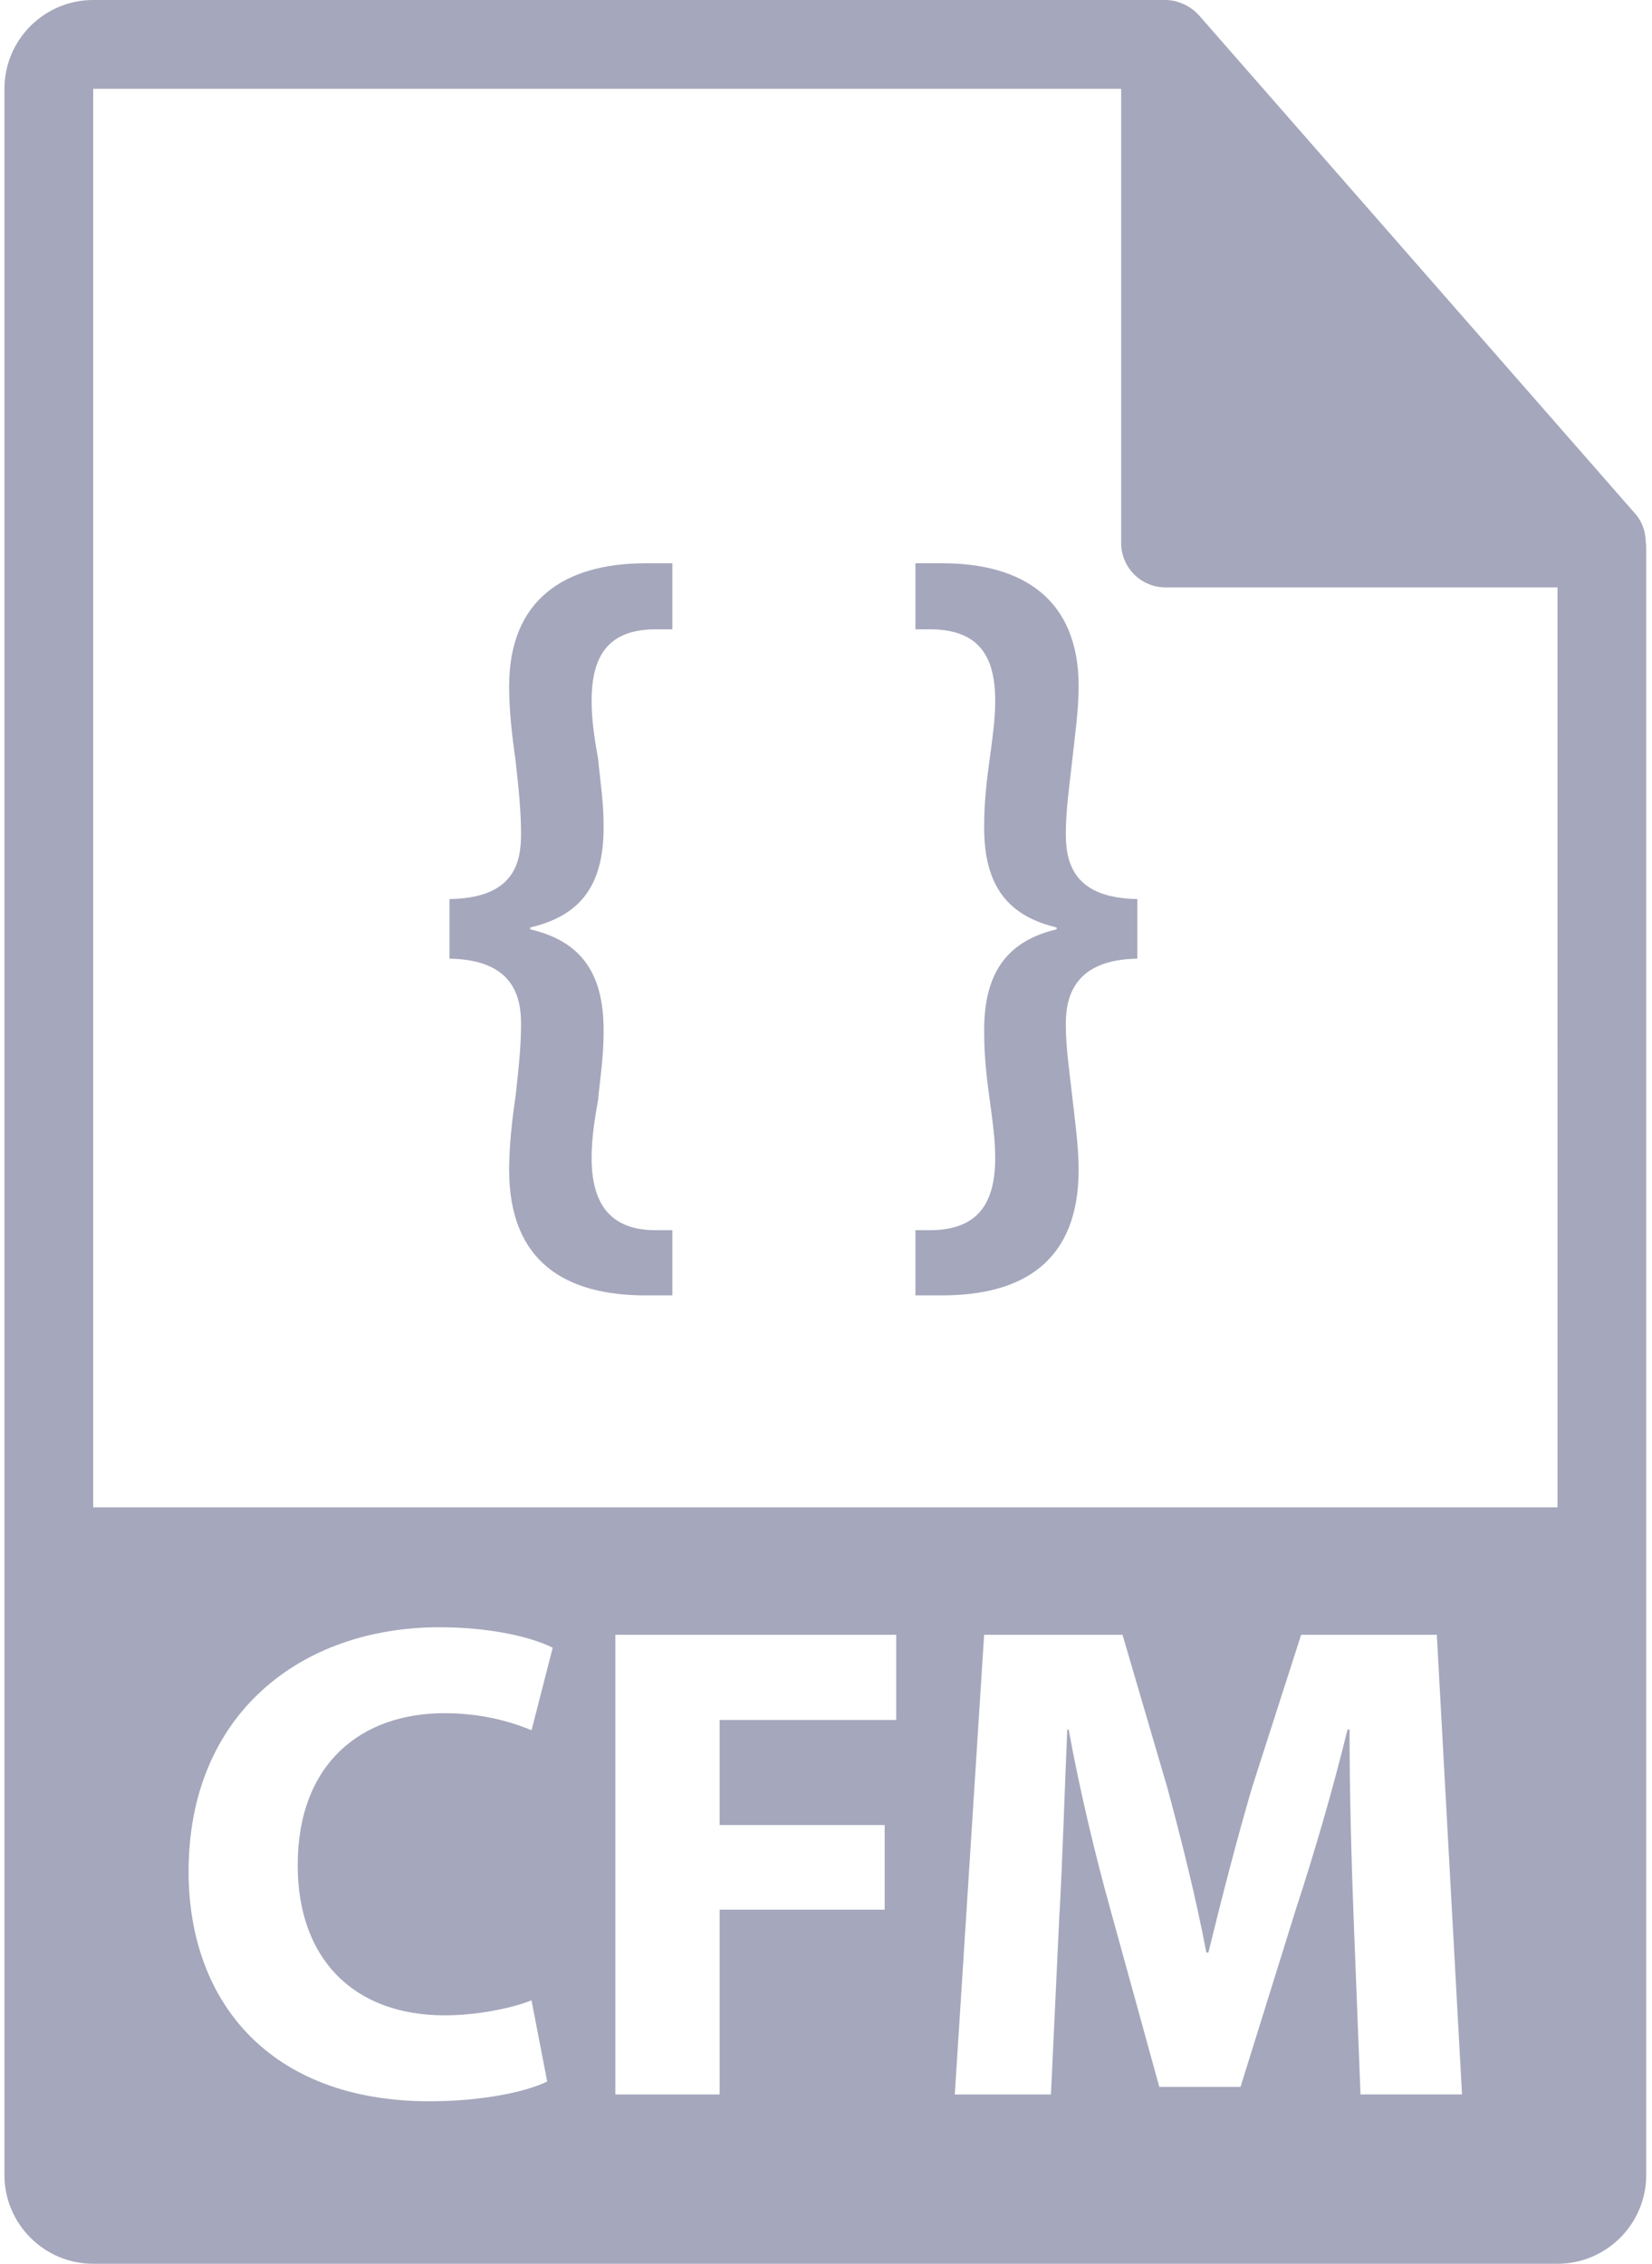 <svg width="73" height="100" viewBox="0 0 73 100" fill="none" xmlns="http://www.w3.org/2000/svg">
<path d="M72.726 23.965C72.721 23.506 72.575 23.053 72.26 22.695L52.977 0.671C52.974 0.665 52.968 0.663 52.961 0.657C52.847 0.529 52.714 0.423 52.574 0.33C52.531 0.302 52.489 0.278 52.445 0.253C52.321 0.186 52.192 0.132 52.057 0.091C52.021 0.08 51.989 0.065 51.953 0.056C51.807 0.022 51.655 0 51.503 0H4.118C1.956 0 0.196 1.76 0.196 3.922V96.078C0.196 98.241 1.956 100 4.118 100H68.824C70.987 100 72.745 98.241 72.745 96.078V24.184C72.745 24.111 72.734 24.037 72.726 23.965ZM19.662 89.026C21.048 89.026 22.585 88.723 23.487 88.364L24.18 91.947C23.338 92.369 21.438 92.821 18.971 92.821C11.951 92.821 8.334 88.453 8.334 82.67C8.334 75.739 13.276 71.882 19.421 71.882C21.803 71.882 23.608 72.365 24.423 72.788L23.488 76.432C22.555 76.041 21.259 75.679 19.633 75.679C15.987 75.679 13.155 77.877 13.155 82.398C13.155 86.465 15.564 89.026 19.662 89.026ZM39.603 75.98H31.8V80.62H39.092V84.357H31.8V92.521H27.192V72.216H39.603V75.98ZM60.119 92.52L59.816 84.746C59.725 82.308 59.635 79.354 59.635 76.401H59.546C58.913 78.994 58.07 81.886 57.287 84.266L54.816 92.189H51.229L49.06 84.325C48.397 81.946 47.706 79.054 47.223 76.403H47.161C47.041 79.146 46.951 82.278 46.802 84.81L46.44 92.521H42.191L43.487 72.216H49.603L51.59 78.994C52.224 81.344 52.856 83.875 53.308 86.253H53.398C53.97 83.904 54.664 81.221 55.326 78.963L57.496 72.215H63.491L64.605 92.52H60.119V92.52ZM4.118 66.586V3.922H49.543V23.988C49.543 25.07 50.42 25.948 51.504 25.948H68.824L68.826 66.586H4.118Z" fill="#A5A7BC"/>
<path d="M19.863 39.715C22.7 39.675 23.025 38.134 23.025 36.837C23.025 35.783 22.902 34.689 22.782 33.594C22.619 32.46 22.498 31.366 22.498 30.312C22.498 26.502 24.93 24.882 28.535 24.882H29.711V27.8H28.982C26.874 27.8 26.143 28.975 26.143 30.961C26.143 31.772 26.266 32.622 26.429 33.514C26.509 34.405 26.672 35.377 26.672 36.432C26.712 39.269 25.497 40.484 23.428 40.971V41.052C25.496 41.538 26.712 42.794 26.672 45.631C26.672 46.726 26.509 47.698 26.429 48.59C26.266 49.482 26.143 50.332 26.143 51.143C26.143 53.168 26.955 54.344 28.982 54.344H29.711V57.223H28.535C25.01 57.223 22.498 55.765 22.498 51.671C22.498 50.658 22.619 49.523 22.782 48.428C22.902 47.335 23.025 46.281 23.025 45.227C23.025 44.051 22.7 42.39 19.863 42.349V39.715Z" fill="#A5A7BC"/>
<path d="M50.259 42.348C47.461 42.389 47.097 44.049 47.097 45.226C47.097 46.279 47.26 47.333 47.38 48.428C47.503 49.521 47.664 50.656 47.664 51.67C47.664 55.764 45.151 57.222 41.627 57.222H40.452V54.343H41.18C43.206 54.303 43.977 53.169 43.977 51.142C43.977 50.331 43.856 49.481 43.734 48.589C43.613 47.698 43.49 46.726 43.49 45.63C43.45 42.793 44.666 41.537 46.692 41.051V40.97C44.666 40.483 43.45 39.268 43.49 36.431C43.49 35.377 43.613 34.405 43.734 33.513C43.856 32.622 43.977 31.771 43.977 30.96C43.977 28.974 43.247 27.839 41.18 27.799H40.452V24.881H41.627C45.233 24.881 47.664 26.501 47.664 30.311C47.664 31.364 47.503 32.458 47.38 33.593C47.26 34.688 47.097 35.781 47.097 36.836C47.097 38.132 47.461 39.674 50.259 39.714V42.348Z" fill="#A5A7BC"/>
</svg>
